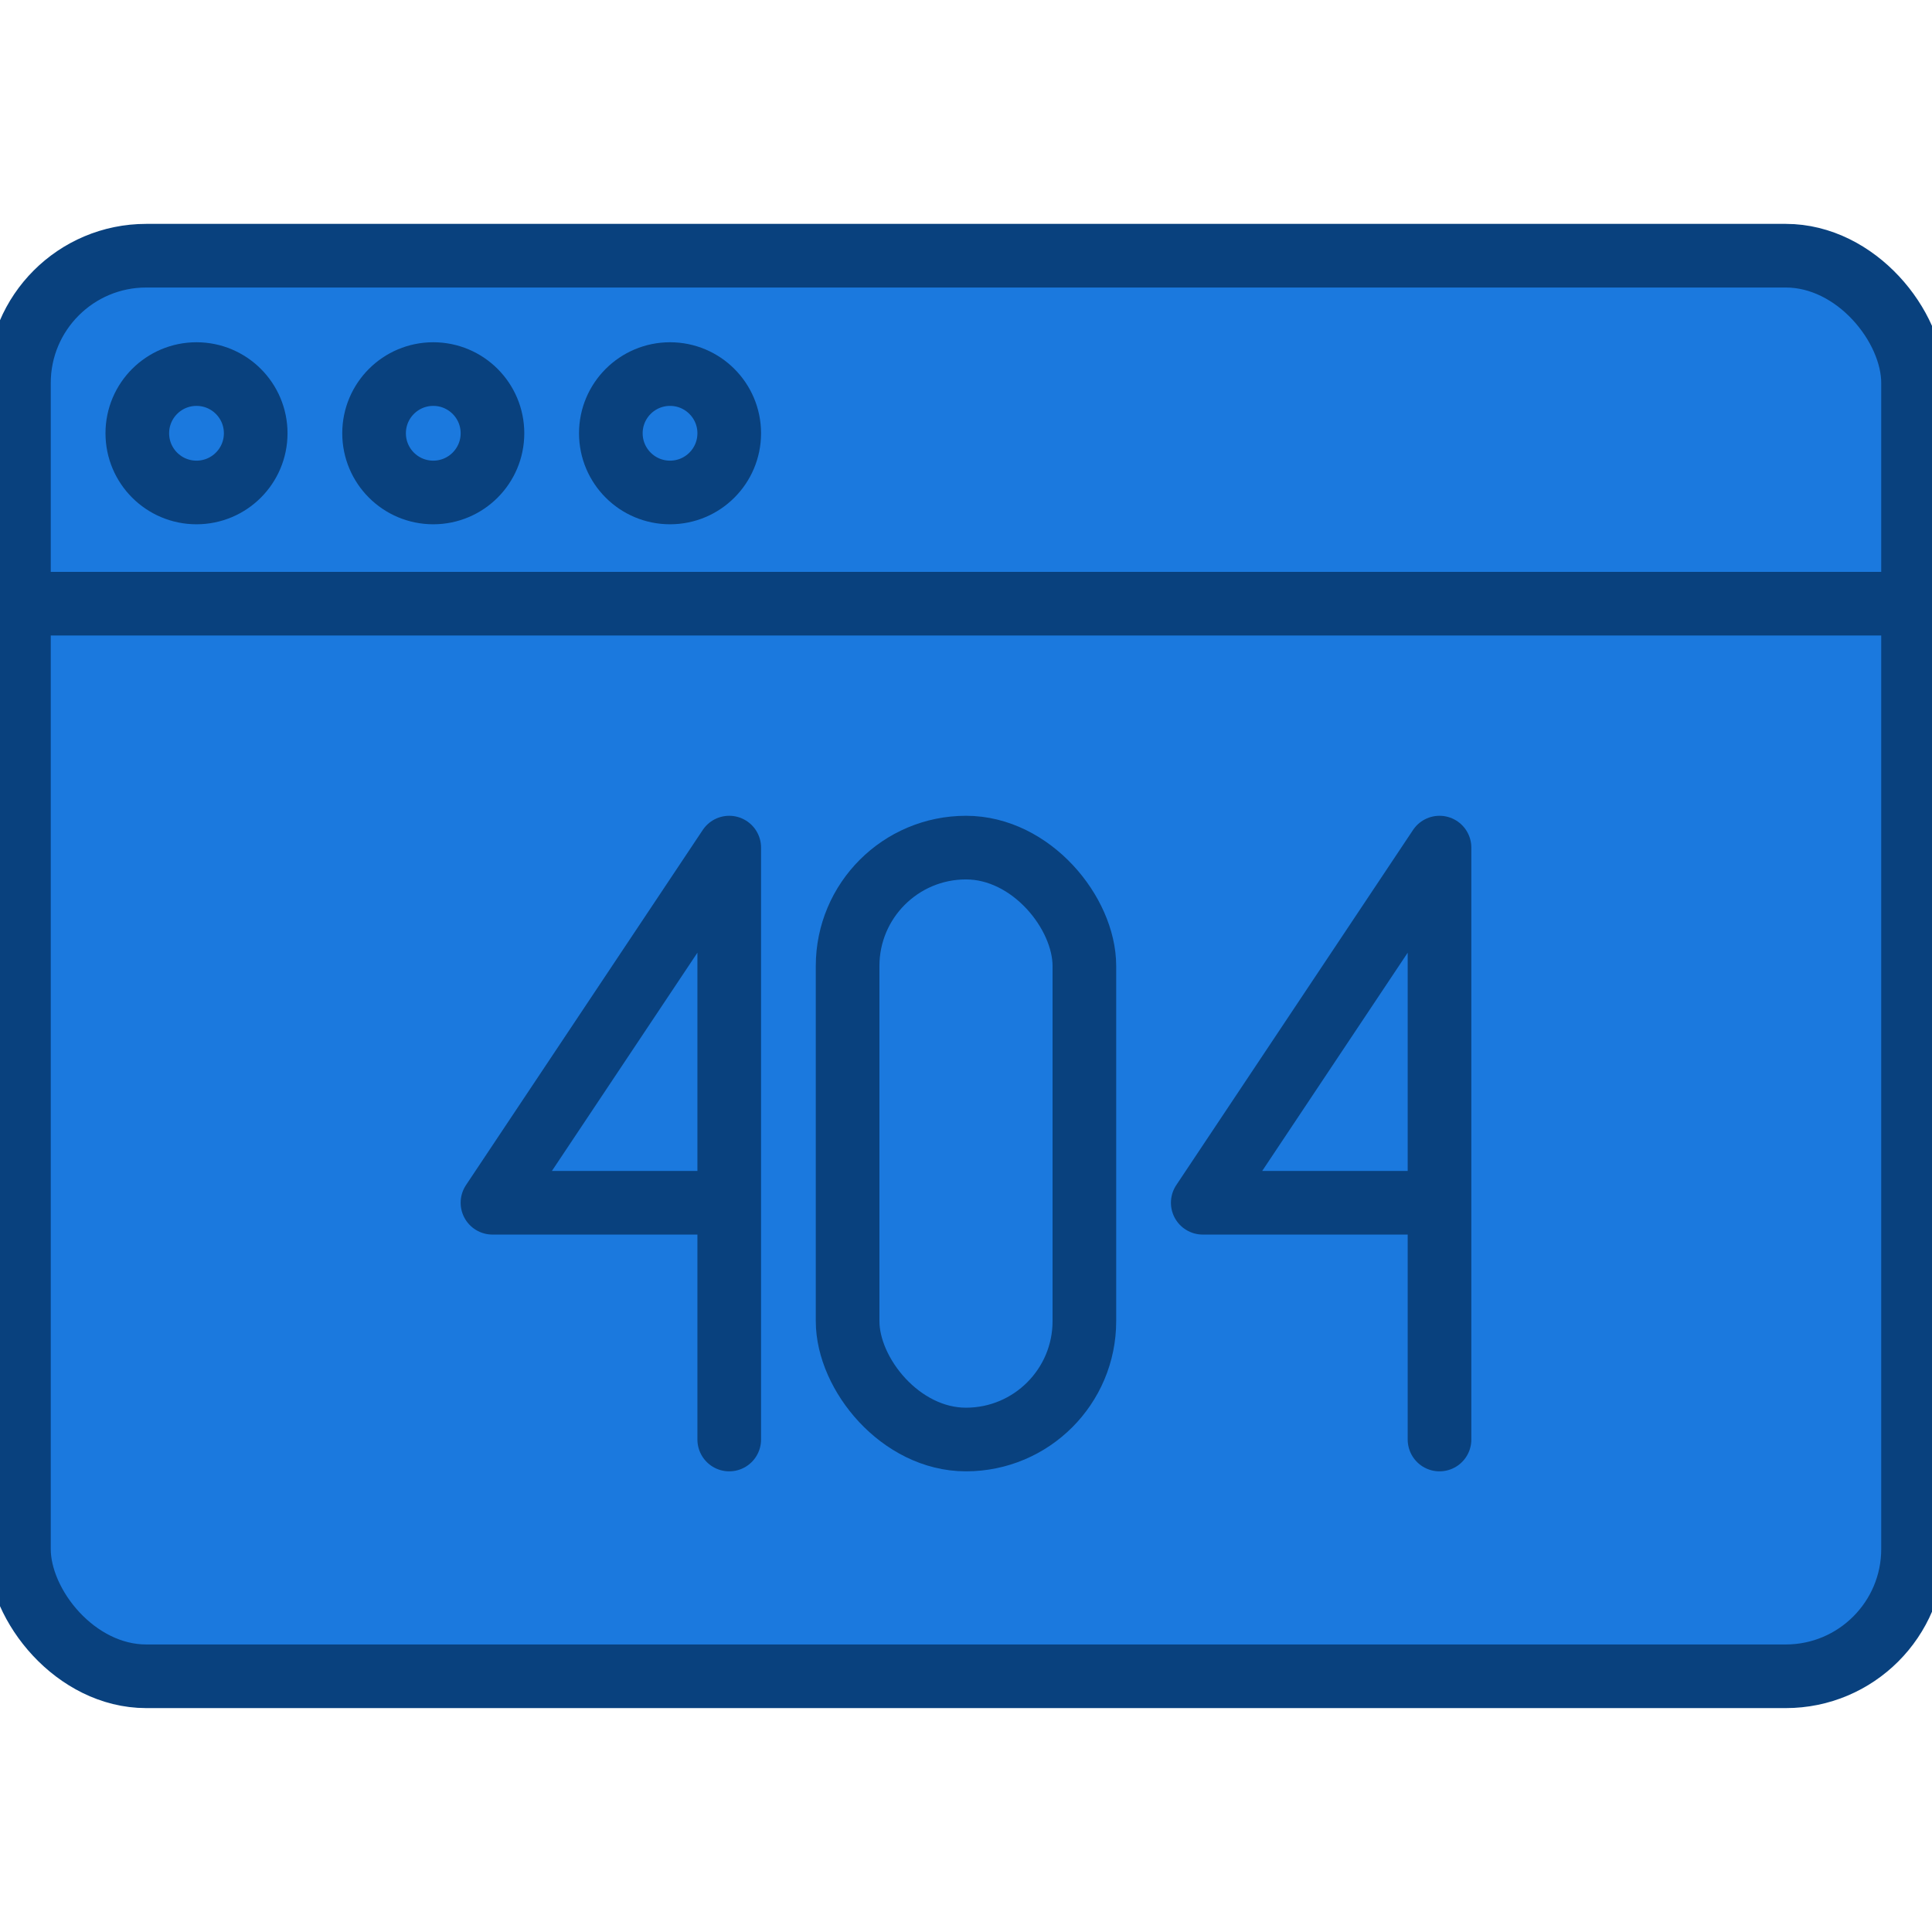 <svg xmlns="http://www.w3.org/2000/svg" xmlns:xlink="http://www.w3.org/1999/xlink" width="100" height="100" viewBox="0 0 100 100">
  <defs>
    <clipPath id="clip-path">
      <rect id="Rectangle_388" data-name="Rectangle 388" width="100" height="100" transform="translate(783 635)" fill="#1b79de" stroke="#09417e" stroke-width="1"/>
    </clipPath>
  </defs>
  <g id="Mask_Group_5" data-name="Mask Group 5" transform="translate(-783 -635)" clip-path="url(#clip-path)">
    <g id="Artboard_39" data-name="Artboard 39" transform="translate(783.98 648.235)">
      <rect id="Rectangle_386" data-name="Rectangle 386" width="98.039" height="73.529" rx="6.588" transform="translate(0 0)" fill="#1b79de" stroke="#09417e" stroke-linecap="round" stroke-linejoin="round" stroke-width="3.294"/>
      <line id="Line_137" data-name="Line 137" x2="98.039" transform="translate(0 18.012)" fill="#fff" stroke="#09417e" stroke-linecap="round" stroke-linejoin="round" stroke-width="3.294"/>
      <circle id="Ellipse_9295" data-name="Ellipse 9295" cx="3.064" cy="3.064" r="3.064" transform="translate(6.127 6.127)" fill="#1b79de" stroke="#09417e" stroke-linecap="round" stroke-linejoin="round" stroke-width="3.294"/>
      <circle id="Ellipse_9296" data-name="Ellipse 9296" cx="3.064" cy="3.064" r="3.064" transform="translate(18.382 6.127)" fill="#1b79de" stroke="#09417e" stroke-linecap="round" stroke-linejoin="round" stroke-width="3.294"/>
      <circle id="Ellipse_9297" data-name="Ellipse 9297" cx="3.064" cy="3.064" r="3.064" transform="translate(30.637 6.127)" fill="#1b79de" stroke="#09417e" stroke-linecap="round" stroke-linejoin="round" stroke-width="3.294"/>
      <path id="Path_268" data-name="Path 268" d="M74.02,123.284V92.647L61.765,111.029H74.02" transform="translate(-37.255 -62.01)" fill="#1b79de" stroke="#09417e" stroke-linecap="round" stroke-linejoin="round" stroke-width="3.294"/>
      <path id="Path_269" data-name="Path 269" d="M135.784,123.284V92.647l-12.255,18.382h12.255" transform="translate(-62.255 -62.01)" fill="#1b79de" stroke="#09417e" stroke-linecap="round" stroke-linejoin="round" stroke-width="3.294"/>
      <rect id="Rectangle_387" data-name="Rectangle 387" width="12.255" height="30.637" rx="6.127" transform="translate(42.892 30.637)" fill="#1b79de" stroke="#09417e" stroke-linecap="round" stroke-linejoin="round" stroke-width="3.294"/>
    </g>
  </g>
</svg>
